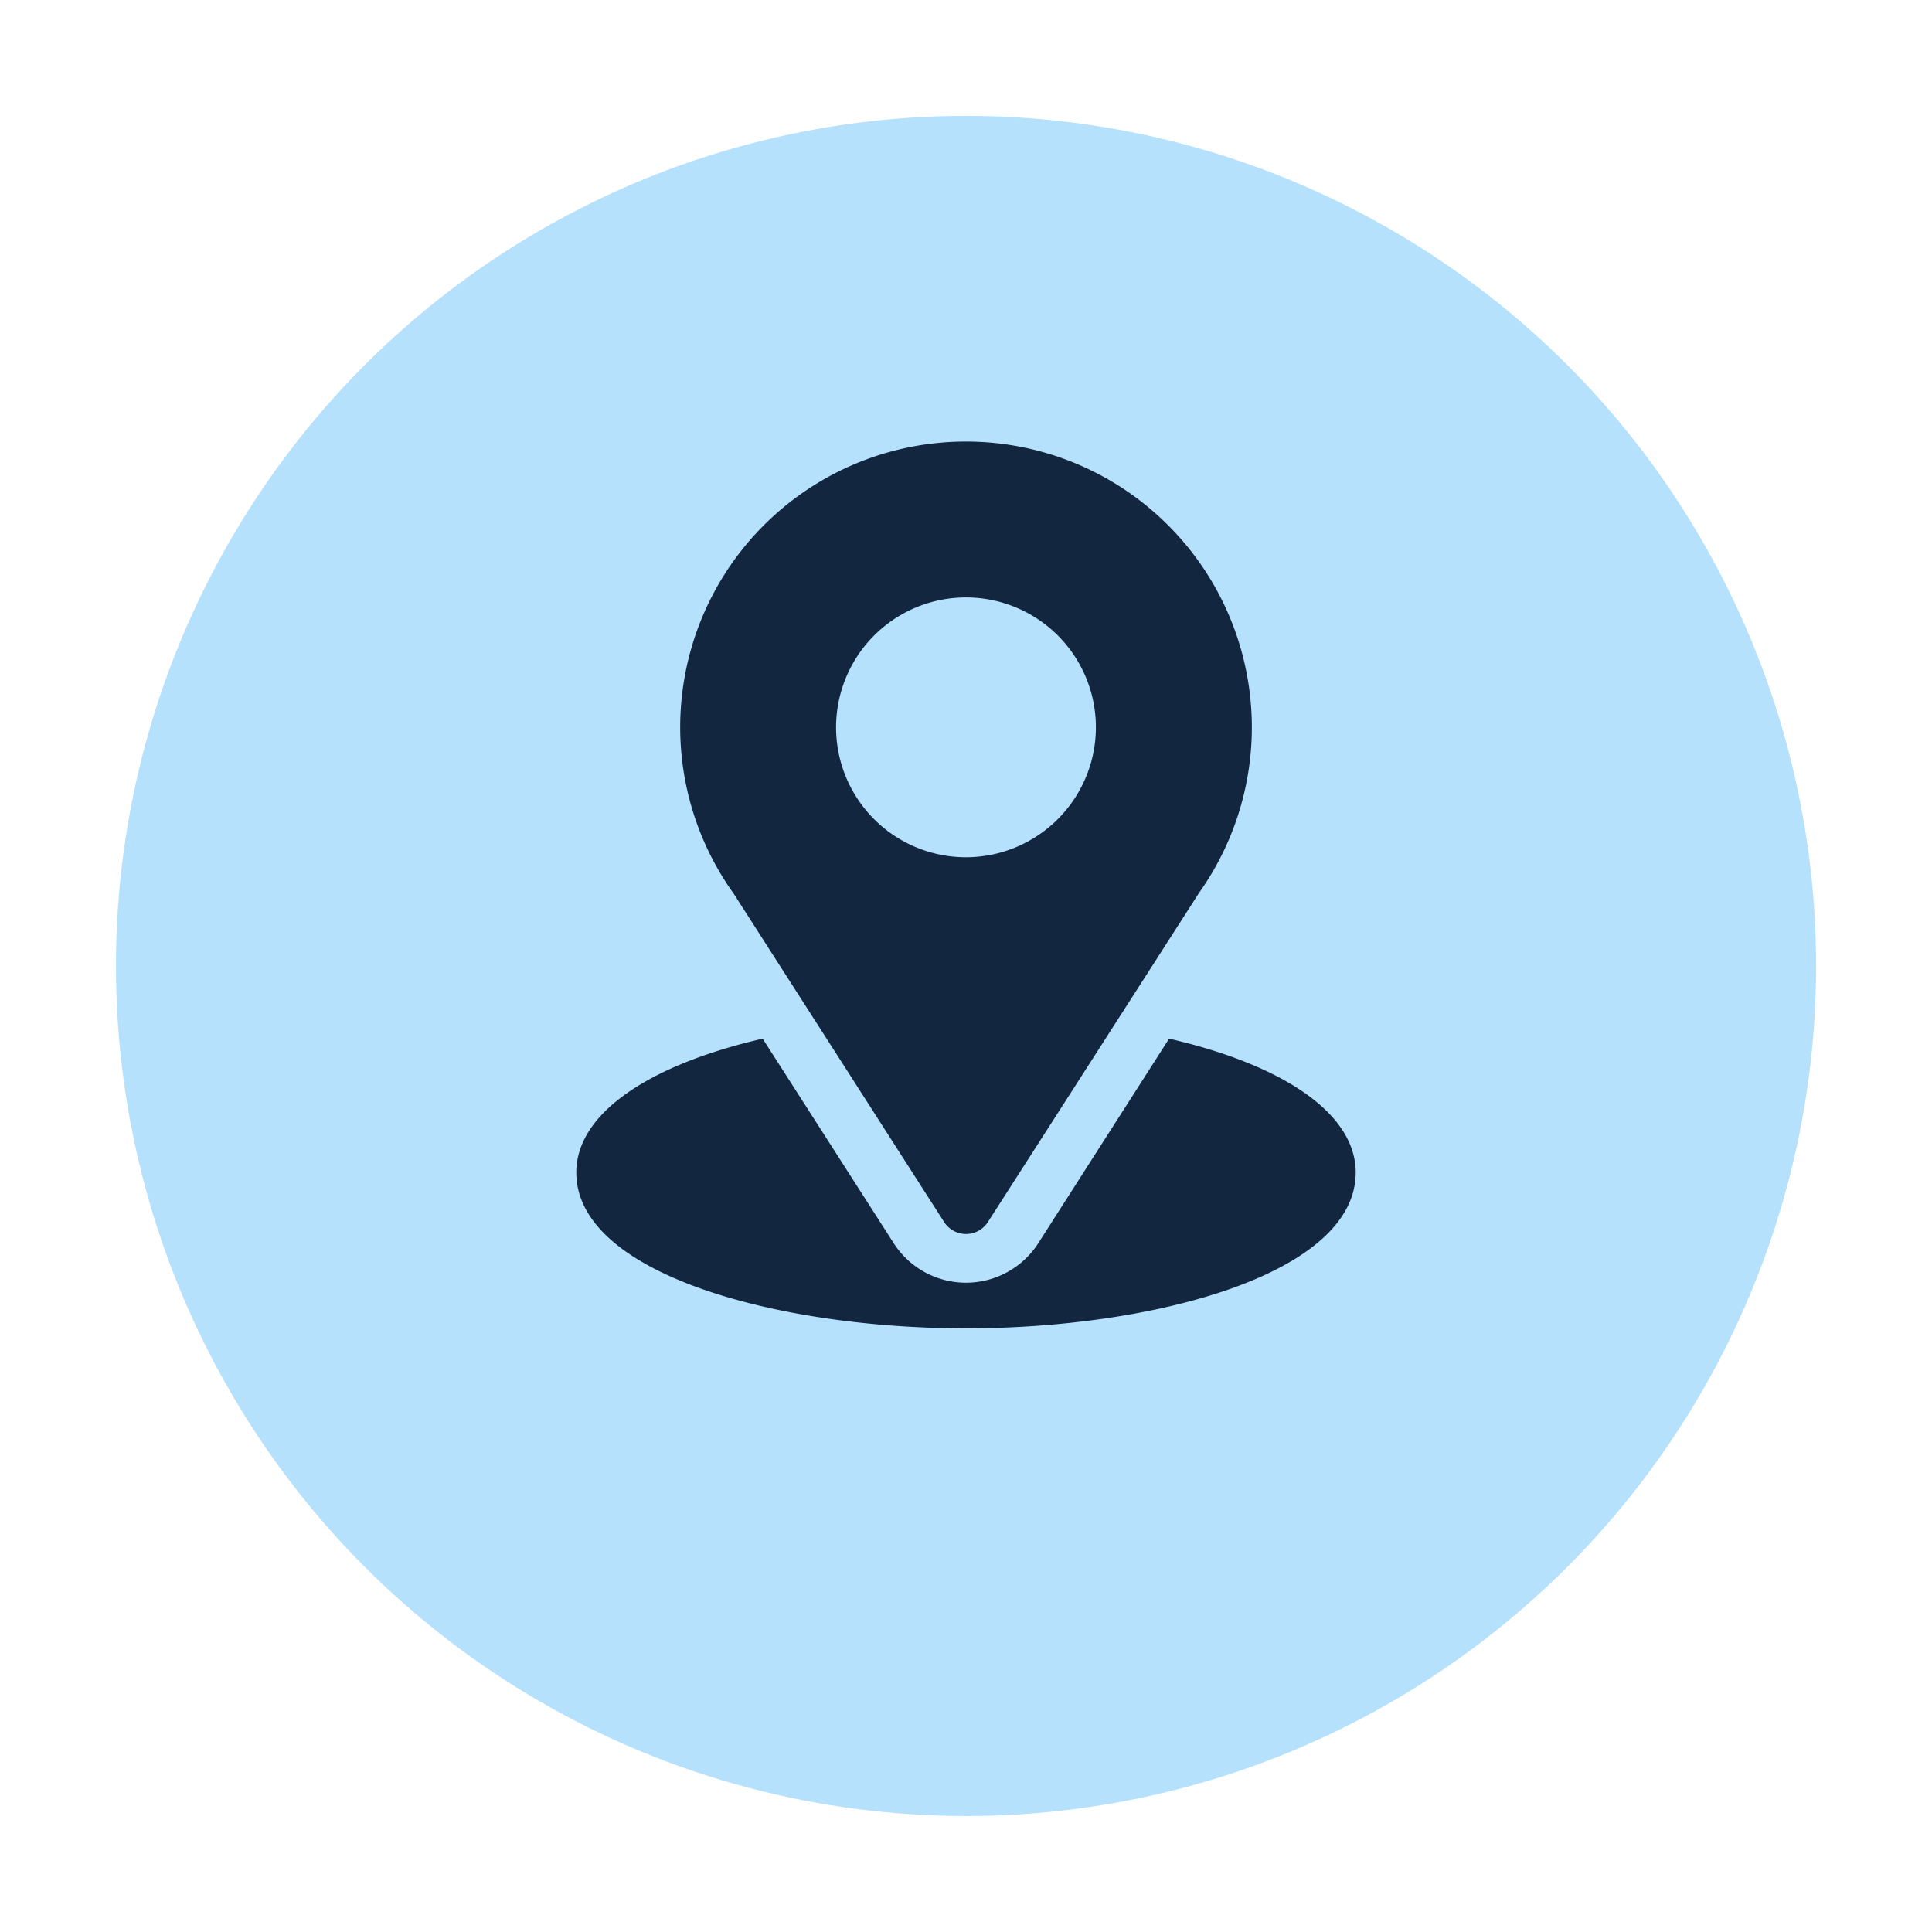 <svg xmlns="http://www.w3.org/2000/svg" xmlns:xlink="http://www.w3.org/1999/xlink" width="150" height="150" viewBox="0 0 150 150">
  <defs>
    <filter id="Elipse_6988" x="0" y="0" width="150" height="150" filterUnits="userSpaceOnUse">
      <feOffset dy="3" input="SourceAlpha"/>
      <feGaussianBlur stdDeviation="3" result="blur"/>
      <feFlood flood-opacity="0.161"/>
      <feComposite operator="in" in2="blur"/>
      <feComposite in="SourceGraphic"/>
    </filter>
  </defs>
  <g id="Grupo_1034488" data-name="Grupo 1034488" transform="translate(-1070.257 -4317.854)">
    <g transform="matrix(1, 0, 0, 1, 1070.26, 4317.85)" filter="url(#Elipse_6988)">
      <circle id="Elipse_6988-2" data-name="Elipse 6988" cx="66" cy="66" r="66" transform="translate(9 6)" fill="#b6e1fd"/>
    </g>
    <g id="Grupo_883447" data-name="Grupo 883447" transform="translate(1084 4352.137)">
      <g id="Grupo_883444" data-name="Grupo 883444" transform="translate(39.068)">
        <g id="Grupo_883443" data-name="Grupo 883443">
          <path id="Trazado_642514" data-name="Trazado 642514" d="M113.188,0A22.178,22.178,0,0,0,95.152,35.1L111.49,60.592a2.017,2.017,0,0,0,3.4,0L131.3,35.012A22.188,22.188,0,0,0,113.188,0Zm0,32.274a10.086,10.086,0,1,1,10.086-10.086A10.1,10.1,0,0,1,113.188,32.274Z" transform="translate(-91)" fill="#12263f"/>
        </g>
      </g>
      <g id="Grupo_883446" data-name="Grupo 883446" transform="translate(31 46.353)">
        <g id="Grupo_883445" data-name="Grupo 883445">
          <path id="Trazado_642515" data-name="Trazado 642515" d="M77.026,344.7l-10.157,15.88a6.669,6.669,0,0,1-11.226,0L45.469,344.7C36.518,346.769,31,350.56,31,355.091c0,7.862,15.589,12.1,30.257,12.1s30.257-4.241,30.257-12.1C91.514,350.557,85.988,346.764,77.026,344.7Z" transform="translate(-31 -344.695)" fill="#12263f"/>
        </g>
      </g>
    </g>
  </g>
</svg>
